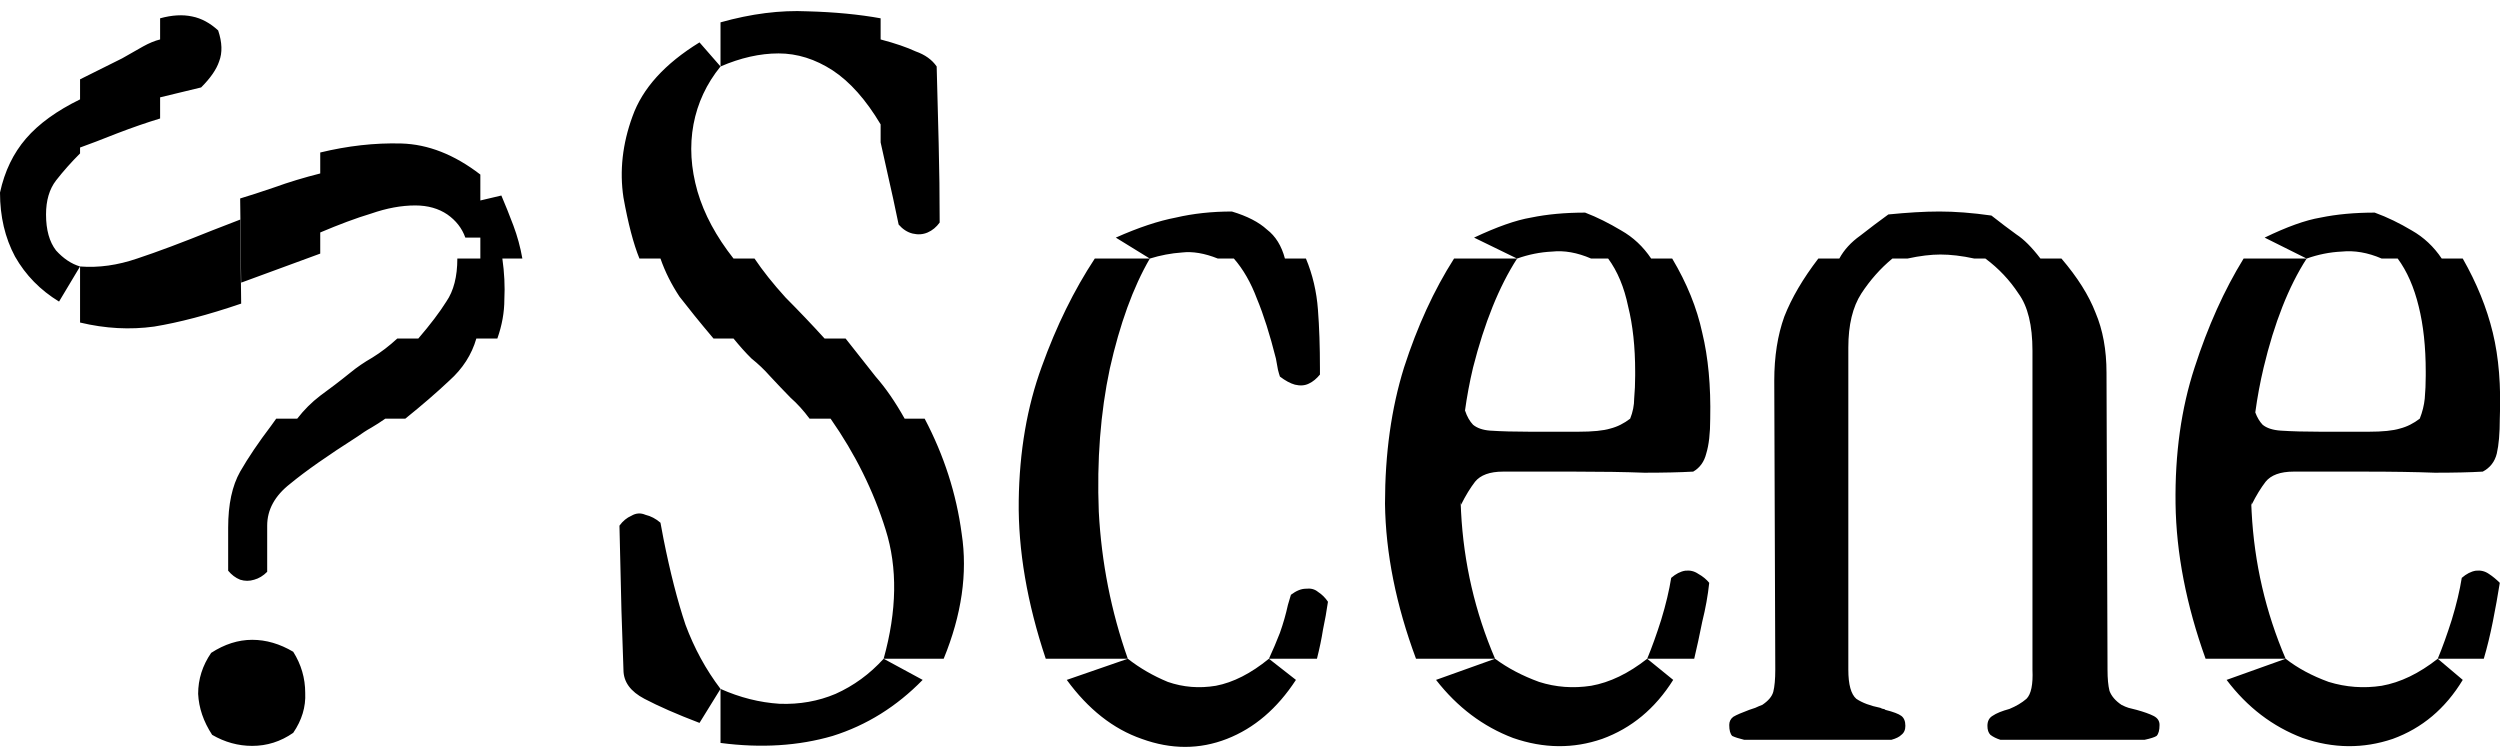<svg width="136" height="41" viewBox="0 0 136 41" fill="none" xmlns="http://www.w3.org/2000/svg">
<path fill-rule="evenodd" clip-rule="evenodd" d="M4.355 14.496C5.371 14.576 6.406 14.426 7.458 14.066C8.547 13.706 9.908 13.196 11.541 12.536L13.065 11.946L13.12 16.516C11.305 17.136 9.726 17.546 8.384 17.766C7.077 17.946 5.734 17.876 4.355 17.546V14.496ZM4.355 14.496L3.212 16.406C2.196 15.786 1.397 14.976 0.817 13.956C0.272 12.936 0 11.776 0 10.476C0.254 9.306 0.726 8.336 1.415 7.536C2.105 6.736 3.085 6.026 4.355 5.406V4.316L6.642 3.176C7.077 2.926 7.458 2.706 7.785 2.526C8.111 2.346 8.42 2.216 8.71 2.146V0.996C9.364 0.816 9.944 0.786 10.452 0.896C10.96 0.996 11.432 1.256 11.868 1.656C12.086 2.306 12.104 2.866 11.922 3.336C11.777 3.776 11.45 4.246 10.942 4.756L8.71 5.296V6.446C7.984 6.666 7.204 6.936 6.369 7.256C5.535 7.586 4.863 7.846 4.355 8.026V8.346C3.883 8.816 3.448 9.306 3.049 9.816C2.686 10.286 2.504 10.906 2.504 11.666C2.504 12.506 2.686 13.156 3.049 13.626C3.448 14.066 3.883 14.356 4.355 14.496ZM20.959 22.776C20.705 22.956 20.451 23.116 20.197 23.266C19.943 23.406 19.689 23.576 19.435 23.756C17.838 24.776 16.622 25.626 15.787 26.316C14.953 26.966 14.535 27.726 14.535 28.596V31.106C14.318 31.326 14.082 31.466 13.828 31.536C13.573 31.616 13.319 31.616 13.065 31.536C12.811 31.436 12.594 31.266 12.412 31.046V28.706C12.412 27.436 12.63 26.426 13.065 25.656C13.501 24.896 14.063 24.066 14.753 23.156L15.025 22.776H16.168C16.531 22.306 16.949 21.886 17.421 21.526C17.929 21.156 18.473 20.746 19.054 20.276C19.417 19.976 19.816 19.706 20.251 19.456C20.723 19.166 21.177 18.816 21.612 18.416H22.756C23.409 17.656 23.917 16.986 24.28 16.406C24.679 15.826 24.879 15.046 24.879 14.066H26.131V12.926H25.314C25.133 12.416 24.806 11.996 24.334 11.666C23.862 11.346 23.282 11.176 22.592 11.176C21.83 11.176 21.032 11.326 20.197 11.616C19.362 11.866 18.437 12.216 17.421 12.646V13.796L13.12 15.376L13.065 10.796C13.537 10.656 14.154 10.456 14.916 10.196C15.715 9.906 16.549 9.656 17.421 9.436V8.296C18.909 7.936 20.378 7.766 21.83 7.806C23.282 7.846 24.715 8.406 26.131 9.496V10.906L27.274 10.636C27.492 11.146 27.709 11.686 27.927 12.266C28.145 12.846 28.308 13.446 28.417 14.066H27.328C27.437 14.826 27.474 15.576 27.437 16.296C27.437 16.986 27.31 17.696 27.056 18.416H25.913C25.659 19.296 25.169 20.056 24.443 20.706C23.754 21.356 22.955 22.046 22.048 22.776H20.959ZM39.196 37.476L38.053 39.326C36.819 38.856 35.821 38.416 35.059 38.016C34.297 37.616 33.916 37.096 33.916 36.436L33.807 33.226L33.698 28.596C33.879 28.346 34.097 28.166 34.351 28.056C34.605 27.906 34.859 27.896 35.113 28.006C35.404 28.076 35.676 28.216 35.93 28.436L36.093 29.306C36.456 31.126 36.855 32.686 37.291 33.986C37.763 35.256 38.398 36.426 39.196 37.476ZM39.196 3.616V1.216C40.866 0.746 42.444 0.546 43.932 0.616C45.42 0.656 46.745 0.786 47.906 0.996V2.146C48.705 2.356 49.34 2.576 49.812 2.796C50.32 2.976 50.701 3.246 50.955 3.616L51.064 7.806C51.1 9.216 51.118 10.656 51.118 12.106C50.937 12.356 50.719 12.536 50.465 12.646C50.211 12.756 49.939 12.776 49.648 12.706C49.358 12.636 49.104 12.466 48.886 12.216C48.669 11.166 48.487 10.326 48.342 9.706C48.197 9.056 48.051 8.406 47.906 7.746V6.766C47.108 5.426 46.237 4.446 45.293 3.826C44.35 3.216 43.37 2.906 42.354 2.906C41.337 2.906 40.285 3.146 39.196 3.616ZM48.07 35.836C48.795 33.226 48.832 30.886 48.179 28.816C47.525 26.716 46.527 24.696 45.184 22.776H44.041C43.715 22.336 43.37 21.956 43.007 21.636C42.644 21.266 42.263 20.866 41.864 20.436C41.573 20.106 41.247 19.796 40.884 19.506C40.557 19.186 40.23 18.816 39.904 18.416H38.815C38.053 17.516 37.436 16.746 36.964 16.136C36.529 15.476 36.184 14.796 35.93 14.066H34.786C34.46 13.266 34.17 12.156 33.916 10.746C33.698 9.296 33.861 7.826 34.406 6.336C34.95 4.806 36.166 3.466 38.053 2.306L39.196 3.616C38.434 4.556 37.944 5.606 37.726 6.766C37.509 7.936 37.581 9.146 37.944 10.416C38.307 11.656 38.96 12.866 39.904 14.066H41.047C41.483 14.716 42.045 15.426 42.735 16.186C43.461 16.916 44.168 17.656 44.858 18.416H46.001C46.582 19.146 47.126 19.836 47.634 20.486C48.179 21.106 48.705 21.866 49.213 22.776H50.302C51.354 24.776 52.026 26.856 52.316 29.036C52.643 31.176 52.316 33.446 51.336 35.836H48.07ZM39.196 37.476C40.249 37.946 41.319 38.216 42.408 38.286C43.497 38.326 44.513 38.146 45.457 37.746C46.437 37.306 47.308 36.676 48.07 35.836L50.193 36.986C48.777 38.436 47.144 39.456 45.293 40.036C43.442 40.576 41.41 40.706 39.196 40.416V37.476ZM61.353 35.836C62.006 36.346 62.732 36.766 63.53 37.096C64.365 37.386 65.236 37.456 66.143 37.306C67.087 37.126 68.049 36.636 69.029 35.836L70.499 36.986C69.482 38.546 68.23 39.616 66.742 40.196C65.254 40.776 63.712 40.776 62.115 40.196C60.554 39.656 59.193 38.576 58.032 36.986L61.353 35.836ZM62.55 14.066C61.643 15.626 60.917 17.626 60.373 20.056C59.865 22.446 59.665 25.046 59.774 27.836C59.919 30.596 60.446 33.266 61.353 35.836H56.889C55.873 32.796 55.383 29.926 55.419 27.236C55.455 24.556 55.873 22.126 56.671 19.946C57.469 17.726 58.431 15.776 59.556 14.066H62.55ZM69.029 35.836C69.246 35.366 69.446 34.896 69.628 34.426C69.809 33.916 69.954 33.406 70.063 32.906L70.226 32.356C70.517 32.136 70.789 32.026 71.043 32.026C71.297 31.996 71.515 32.046 71.696 32.196C71.914 32.336 72.095 32.516 72.241 32.736C72.168 33.246 72.077 33.756 71.968 34.266C71.896 34.736 71.787 35.256 71.642 35.836H69.029ZM62.55 14.066L60.7 12.926C61.934 12.376 63.022 12.016 63.966 11.836C64.909 11.616 65.926 11.506 67.014 11.506C67.849 11.756 68.484 12.086 68.92 12.486C69.392 12.846 69.718 13.376 69.9 14.066H71.043C71.406 14.936 71.624 15.866 71.696 16.846C71.769 17.786 71.805 18.856 71.805 20.056V20.376C71.624 20.596 71.424 20.766 71.206 20.866C70.989 20.976 70.734 20.996 70.444 20.926C70.19 20.856 69.918 20.706 69.628 20.486C69.591 20.376 69.555 20.256 69.519 20.106C69.482 19.926 69.446 19.726 69.41 19.506C69.083 18.206 68.738 17.116 68.375 16.246C68.049 15.376 67.631 14.646 67.123 14.066H66.252C65.526 13.776 64.873 13.666 64.293 13.736C63.712 13.776 63.131 13.886 62.55 14.066ZM89.607 35.836C89.861 35.226 90.115 34.516 90.369 33.716C90.623 32.886 90.804 32.116 90.913 31.436C91.167 31.216 91.421 31.086 91.675 31.046C91.929 31.016 92.165 31.066 92.383 31.216C92.637 31.356 92.837 31.526 92.982 31.706C92.909 32.396 92.782 33.096 92.601 33.826C92.456 34.556 92.31 35.226 92.165 35.836H89.607ZM82.53 14.066C81.55 15.586 80.751 17.566 80.134 19.996C79.948 20.776 79.799 21.576 79.687 22.396C79.691 22.376 79.695 22.356 79.699 22.336C79.808 22.666 79.953 22.916 80.134 23.106C80.352 23.286 80.661 23.396 81.06 23.426C81.677 23.466 82.403 23.486 83.237 23.486H85.85C86.649 23.486 87.23 23.426 87.592 23.316C87.992 23.216 88.355 23.026 88.681 22.776C88.826 22.416 88.899 22.046 88.899 21.686C88.935 21.286 88.953 20.866 88.953 20.436V20.216C88.953 18.876 88.826 17.696 88.572 16.676C88.355 15.626 87.992 14.756 87.484 14.066H86.558C85.796 13.736 85.088 13.616 84.435 13.686C83.782 13.716 83.147 13.846 82.53 14.066L80.189 12.926C81.423 12.346 82.457 11.976 83.292 11.836C84.163 11.656 85.143 11.566 86.231 11.566C86.885 11.816 87.538 12.146 88.191 12.536C88.845 12.906 89.389 13.416 89.824 14.066H90.968C91.766 15.406 92.31 16.746 92.601 18.096C92.927 19.436 93.073 20.996 93.036 22.776C93.036 23.576 92.964 24.206 92.819 24.676C92.71 25.116 92.474 25.446 92.111 25.656C91.385 25.696 90.496 25.716 89.443 25.716C88.391 25.676 87.121 25.656 85.633 25.656H81.767C81.042 25.656 80.534 25.846 80.243 26.206C79.989 26.536 79.735 26.946 79.481 27.456C79.472 27.396 79.464 27.336 79.457 27.276C79.463 27.456 79.471 27.646 79.481 27.836C79.626 30.636 80.243 33.296 81.332 35.836H77.031C75.942 32.906 75.38 30.086 75.344 27.406C75.344 24.676 75.688 22.216 76.378 19.996C77.104 17.746 78.011 15.776 79.1 14.066H82.53ZM81.332 35.836C82.022 36.346 82.82 36.766 83.727 37.096C84.635 37.386 85.578 37.456 86.558 37.306C87.574 37.126 88.59 36.636 89.607 35.836L91.022 36.986C90.042 38.546 88.754 39.616 87.157 40.196C85.596 40.736 83.981 40.726 82.312 40.146C80.679 39.526 79.281 38.476 78.12 36.986L81.332 35.836ZM132.613 35.836C132.868 35.226 133.122 34.516 133.376 33.716C133.63 32.886 133.811 32.116 133.92 31.436C134.174 31.216 134.428 31.086 134.682 31.046C134.936 31.016 135.172 31.066 135.39 31.216C135.608 31.356 135.807 31.526 135.989 31.706C135.88 32.396 135.753 33.096 135.608 33.826C135.462 34.556 135.299 35.226 135.118 35.836H132.613ZM124.339 35.836C124.992 36.346 125.772 36.766 126.68 37.096C127.623 37.386 128.585 37.456 129.565 37.306C130.581 37.126 131.597 36.636 132.613 35.836L133.974 36.986C133.031 38.546 131.761 39.616 130.164 40.196C128.567 40.736 126.934 40.726 125.264 40.146C123.631 39.526 122.252 38.476 121.127 36.986L124.339 35.836ZM125.482 14.066C124.502 15.586 123.722 17.566 123.141 19.996C122.951 20.796 122.8 21.606 122.688 22.436C122.792 22.716 122.925 22.936 123.087 23.106C123.304 23.286 123.631 23.396 124.067 23.426C124.684 23.466 125.409 23.486 126.244 23.486H128.857C129.619 23.486 130.182 23.426 130.545 23.316C130.944 23.216 131.307 23.026 131.634 22.776C131.779 22.416 131.869 22.046 131.906 21.686C131.942 21.286 131.96 20.866 131.96 20.436V20.216C131.96 18.876 131.833 17.696 131.579 16.676C131.325 15.626 130.944 14.756 130.436 14.066H129.565C128.803 13.736 128.077 13.616 127.387 13.686C126.734 13.716 126.099 13.846 125.482 14.066L123.196 12.926C124.393 12.346 125.409 11.976 126.244 11.836C127.115 11.656 128.095 11.566 129.184 11.566C129.873 11.816 130.545 12.146 131.198 12.536C131.851 12.906 132.396 13.416 132.831 14.066H133.974C134.737 15.406 135.281 16.746 135.608 18.096C135.934 19.436 136.061 20.996 135.989 22.776C135.989 23.576 135.934 24.206 135.825 24.676C135.716 25.116 135.462 25.446 135.063 25.656C134.374 25.696 133.503 25.716 132.45 25.716C131.398 25.676 130.109 25.656 128.585 25.656H124.774C124.048 25.656 123.54 25.846 123.25 26.206C122.996 26.536 122.742 26.946 122.488 27.456C122.48 27.396 122.472 27.336 122.464 27.286C122.47 27.466 122.478 27.646 122.488 27.836C122.633 30.636 123.25 33.296 124.339 35.836H119.984C118.931 32.906 118.387 30.086 118.35 27.406C118.314 24.676 118.659 22.216 119.385 19.996C120.111 17.746 121 15.776 122.052 14.066H125.482ZM100.549 36.436C100.549 37.236 100.694 37.766 100.984 38.016C101.311 38.236 101.747 38.396 102.291 38.506C102.364 38.546 102.418 38.566 102.454 38.566C102.491 38.566 102.527 38.576 102.563 38.616C102.999 38.726 103.289 38.836 103.434 38.946C103.579 39.056 103.652 39.236 103.652 39.486C103.652 39.706 103.579 39.866 103.434 39.976C103.325 40.086 103.144 40.176 102.89 40.246H94.887C94.597 40.176 94.379 40.106 94.234 40.036C94.125 39.926 94.071 39.726 94.071 39.436C94.071 39.256 94.143 39.106 94.288 38.996C94.47 38.886 94.76 38.766 95.159 38.616C95.268 38.576 95.377 38.546 95.486 38.506C95.631 38.436 95.758 38.386 95.867 38.346C96.194 38.126 96.393 37.896 96.466 37.636C96.539 37.346 96.575 36.946 96.575 36.436L96.52 20.706C96.52 19.396 96.702 18.236 97.065 17.226C97.464 16.206 98.081 15.156 98.916 14.066H100.059C100.313 13.596 100.694 13.176 101.202 12.816C101.71 12.416 102.218 12.036 102.726 11.666C103.743 11.566 104.668 11.506 105.503 11.506C106.338 11.506 107.281 11.576 108.334 11.726C108.842 12.126 109.295 12.466 109.695 12.756C110.094 13.016 110.529 13.446 111.001 14.066H112.144C113.015 15.086 113.632 16.066 113.995 17.006C114.395 17.946 114.594 19.036 114.594 20.276L114.649 36.436C114.649 36.916 114.685 37.296 114.757 37.586C114.866 37.876 115.084 38.126 115.411 38.346C115.556 38.416 115.683 38.476 115.792 38.506C115.937 38.546 116.082 38.576 116.227 38.616C116.627 38.726 116.935 38.836 117.153 38.946C117.371 39.056 117.479 39.216 117.479 39.436C117.479 39.726 117.425 39.926 117.316 40.036C117.207 40.106 116.989 40.176 116.663 40.246H108.824C108.606 40.176 108.424 40.086 108.279 39.976C108.17 39.866 108.116 39.706 108.116 39.486C108.116 39.236 108.207 39.056 108.388 38.946C108.606 38.796 108.914 38.676 109.314 38.566C109.676 38.416 109.985 38.236 110.239 38.016C110.493 37.766 110.602 37.236 110.566 36.436V19.076C110.566 17.696 110.312 16.656 109.804 15.966C109.332 15.246 108.733 14.606 108.007 14.066H107.408C106.719 13.916 106.102 13.846 105.557 13.846C105.049 13.846 104.45 13.916 103.761 14.066H102.944C102.291 14.606 101.728 15.246 101.257 15.966C100.785 16.696 100.549 17.676 100.549 18.906V36.436ZM10.779 37.746C10.779 36.946 11.015 36.206 11.487 35.516C12.213 35.046 12.957 34.806 13.719 34.806C14.481 34.806 15.225 35.026 15.951 35.456C16.386 36.146 16.604 36.896 16.604 37.696C16.64 38.456 16.422 39.176 15.951 39.866C15.261 40.346 14.517 40.576 13.719 40.576C12.957 40.576 12.231 40.376 11.541 39.976C11.069 39.256 10.815 38.506 10.779 37.746Z" fill="black"/>
</svg>

